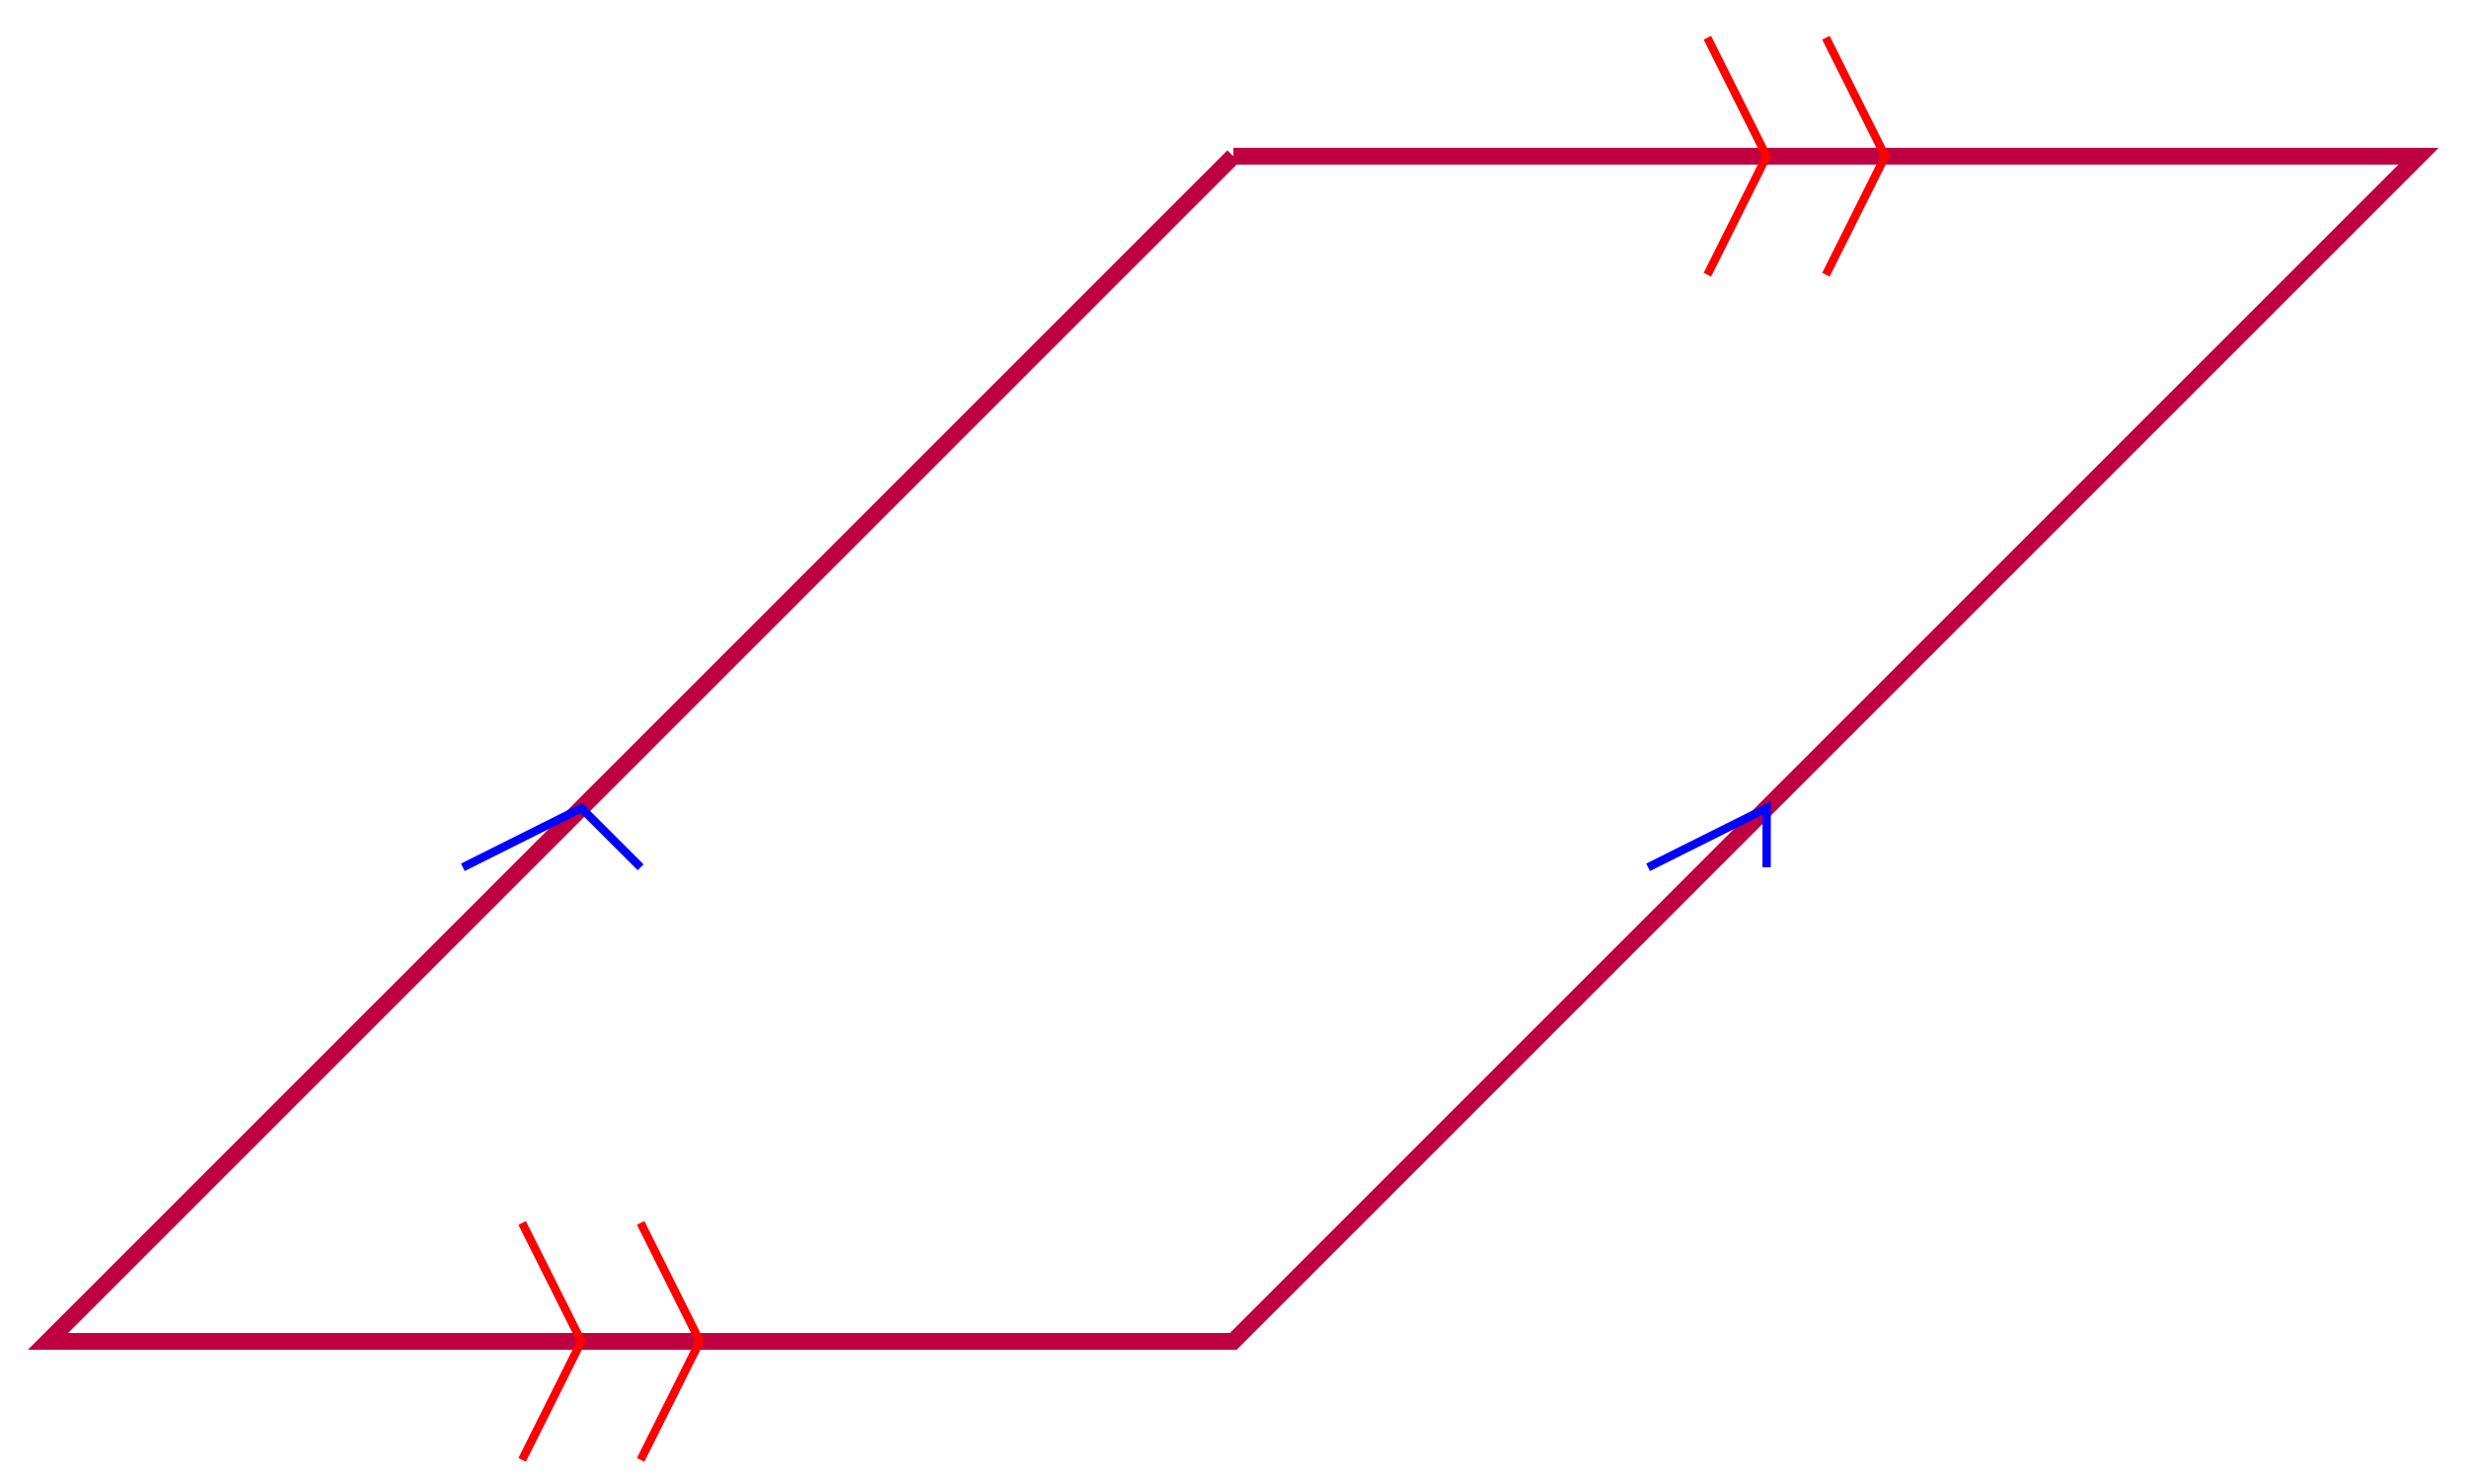 <svg xmlns="http://www.w3.org/2000/svg" xmlns:xlink="http://www.w3.org/1999/xlink" xmlns:inkscape="http://www.inkscape.org/namespaces/inkscape" version="1.1" width="118" height="71" viewBox="0 0 118 71">
<path transform="matrix(1,0,0,-1,2.295,64.167)" stroke-width=".797" stroke-linecap="butt" stroke-miterlimit="10" stroke-linejoin="miter" fill="none" stroke="#bf0040" d="M56.694 56.694 0 0H56.694L113.387 56.694H56.694"/>
<path transform="matrix(1,0,0,-1,2.295,64.167)" stroke-width=".399" stroke-linecap="butt" stroke-miterlimit="10" stroke-linejoin="miter" fill="none" stroke="#ff0000" d="M22.678 5.669 25.512 0 22.678-5.669"/>
<path transform="matrix(1,0,0,-1,2.295,64.167)" stroke-width=".399" stroke-linecap="butt" stroke-miterlimit="10" stroke-linejoin="miter" fill="none" stroke="#ff0000" d="M28.347 5.669 31.182 0 28.347-5.669"/>
<path transform="matrix(1,0,0,-1,2.295,64.167)" stroke-width=".399" stroke-linecap="butt" stroke-miterlimit="10" stroke-linejoin="miter" fill="none" stroke="#ff0000" d="M79.371 62.363 82.206 56.694 79.371 51.024"/>
<path transform="matrix(1,0,0,-1,2.295,64.167)" stroke-width=".399" stroke-linecap="butt" stroke-miterlimit="10" stroke-linejoin="miter" fill="none" stroke="#ff0000" d="M85.04 62.363 87.875 56.694 85.04 51.024"/>
<path transform="matrix(1,0,0,-1,2.295,64.167)" stroke-width=".399" stroke-linecap="butt" stroke-miterlimit="10" stroke-linejoin="miter" fill="none" stroke="#0000ff" d="M19.843 22.678 25.512 25.512 28.347 22.678"/>
<path transform="matrix(1,0,0,-1,2.295,64.167)" stroke-width=".399" stroke-linecap="butt" stroke-miterlimit="10" stroke-linejoin="miter" fill="none" stroke="#0000ff" d="M76.536 22.678 82.206 25.512V22.678"/>
</svg>
